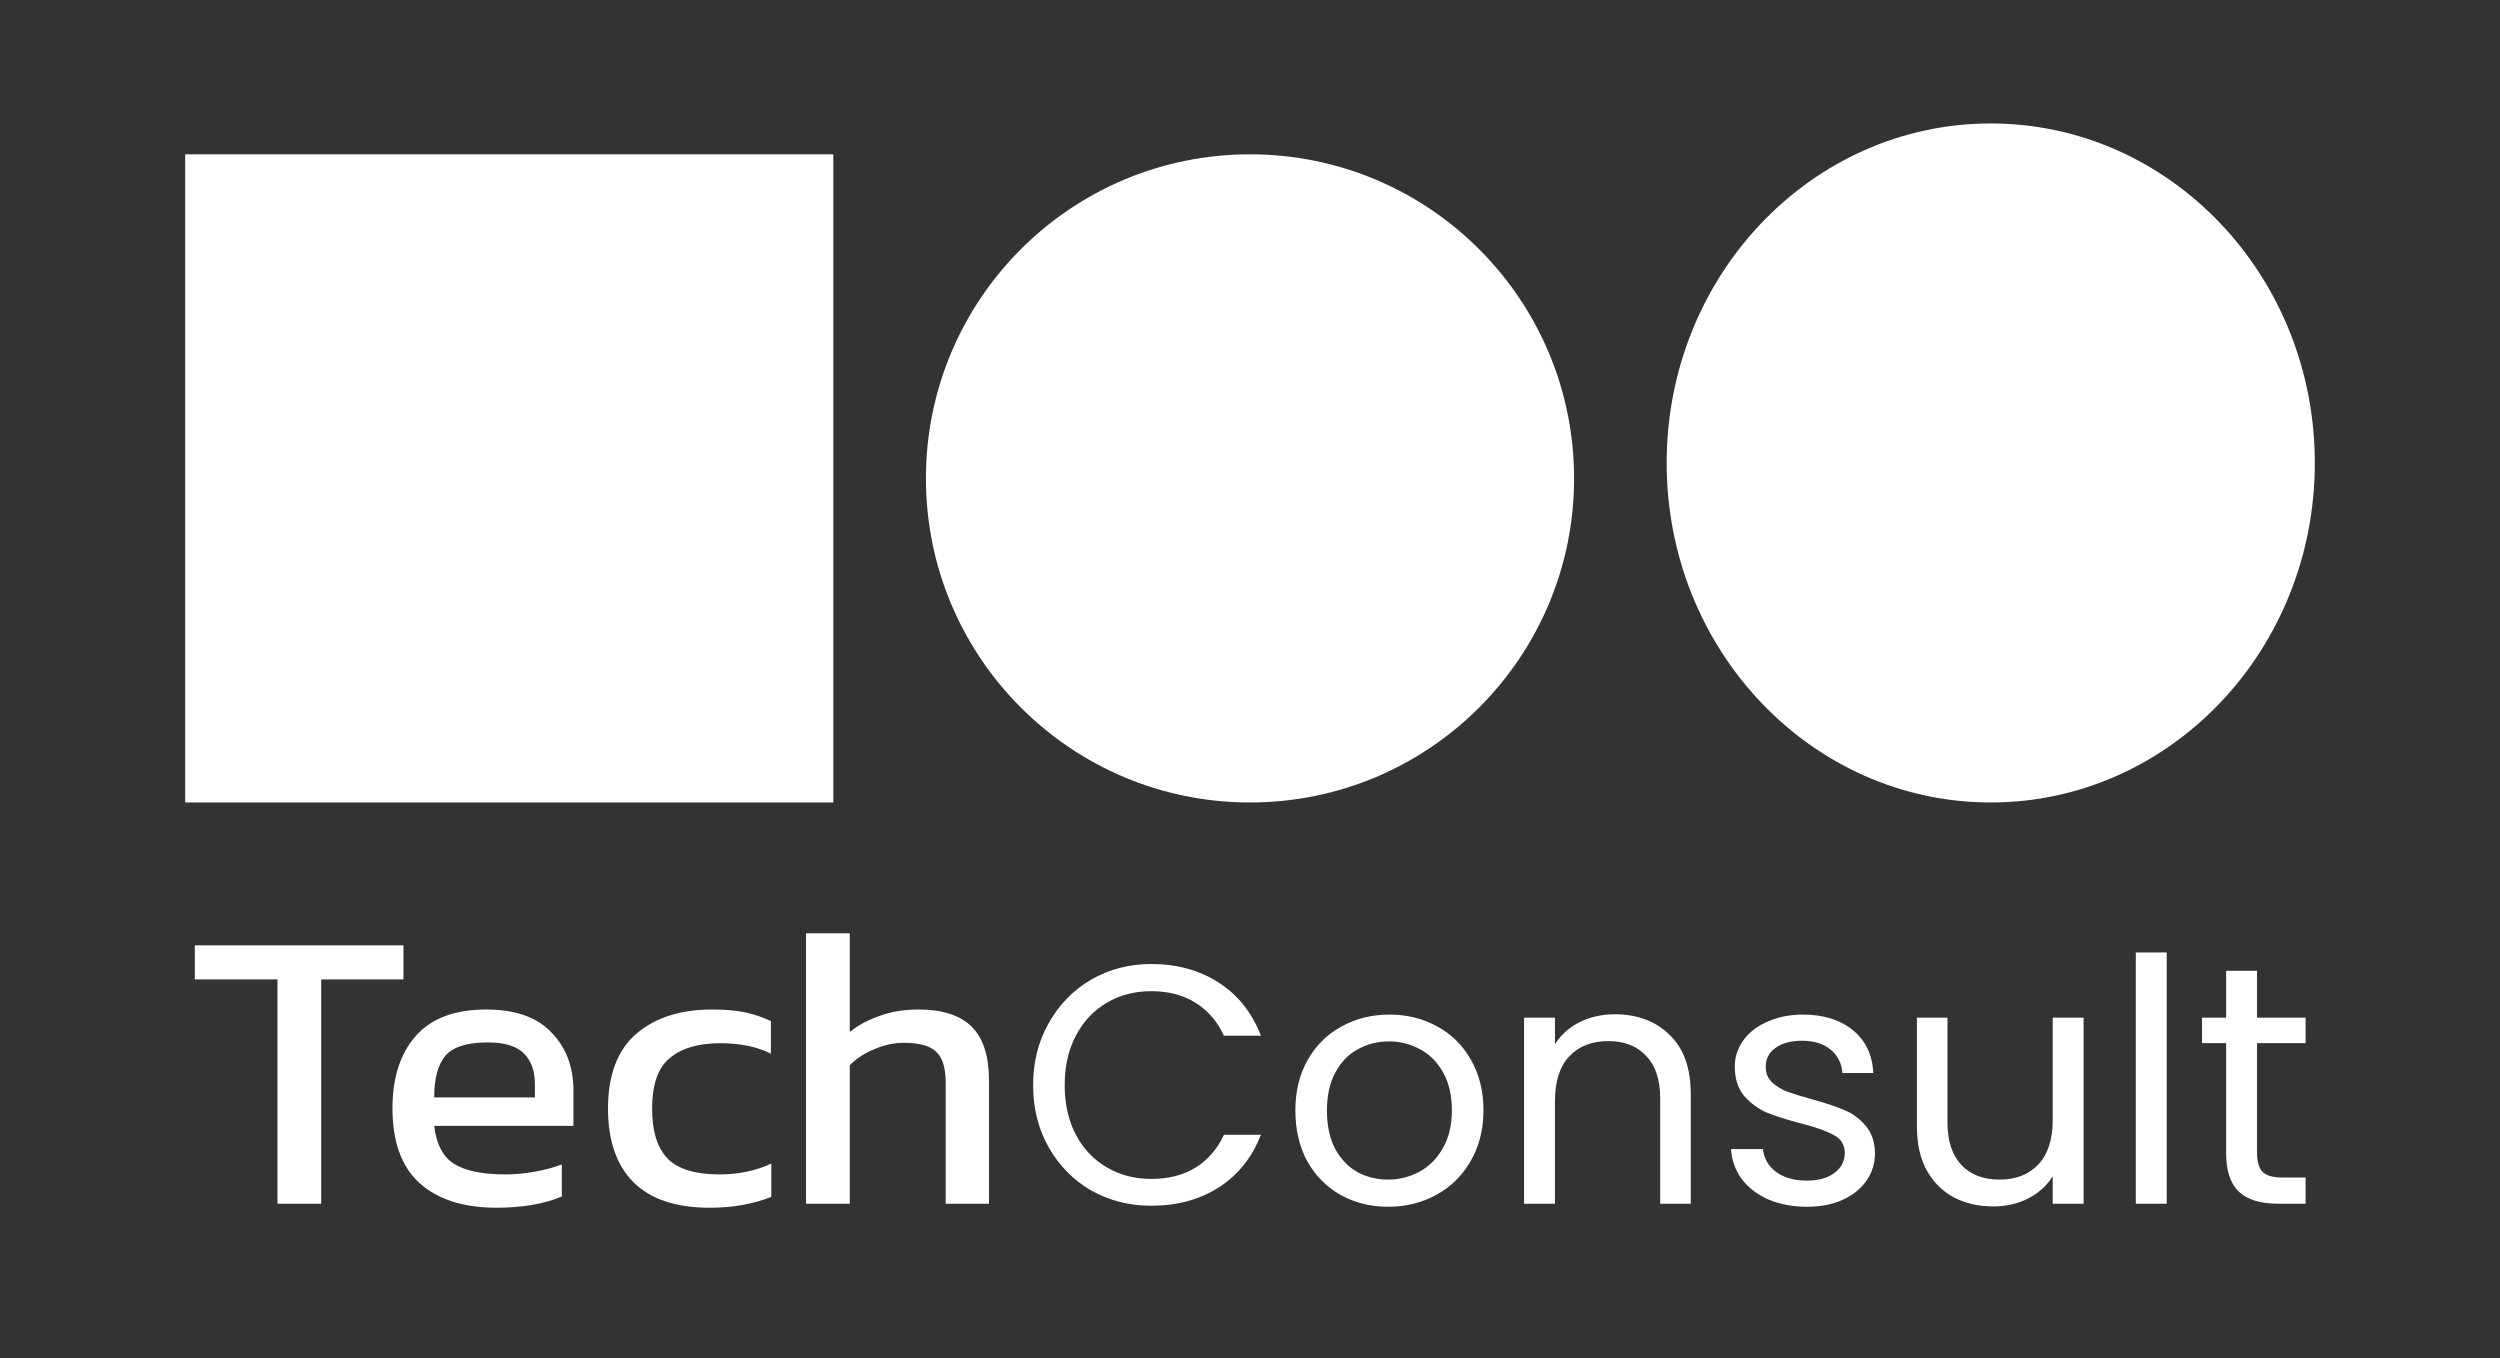 <svg width="81" height="44" viewBox="0 0 81 44" fill="none" xmlns="http://www.w3.org/2000/svg">
<rect x="0" y="0" width="81" height="44" fill="#333333" stroke="none"/>
<path d="M40.5 26C46.299 26 51 21.299 51 15.5C51 9.701 46.299 5 40.5 5C34.701 5 30 9.701 30 15.5C30 21.299 34.701 26 40.5 26Z" fill="white"/>
<path d="M64.5 26C70.299 26 75 21.075 75 15C75 8.925 70.299 4 64.5 4C58.701 4 54 8.925 54 15C54 21.075 58.701 26 64.5 26Z" fill="white"/>
<path d="M27 5H6V26H27V5Z" fill="white"/>
<path d="M33.473 35.161C33.473 34.413 33.642 33.742 33.979 33.148C34.316 32.547 34.775 32.077 35.354 31.74C35.941 31.403 36.59 31.234 37.301 31.234C38.137 31.234 38.867 31.436 39.49 31.839C40.113 32.242 40.568 32.814 40.854 33.555H39.655C39.442 33.093 39.134 32.737 38.731 32.488C38.335 32.239 37.858 32.114 37.301 32.114C36.766 32.114 36.285 32.239 35.86 32.488C35.435 32.737 35.101 33.093 34.859 33.555C34.617 34.01 34.496 34.545 34.496 35.161C34.496 35.77 34.617 36.305 34.859 36.767C35.101 37.222 35.435 37.574 35.86 37.823C36.285 38.072 36.766 38.197 37.301 38.197C37.858 38.197 38.335 38.076 38.731 37.834C39.134 37.585 39.442 37.229 39.655 36.767H40.854C40.568 37.5 40.113 38.069 39.49 38.472C38.867 38.868 38.137 39.066 37.301 39.066C36.59 39.066 35.941 38.901 35.354 38.571C34.775 38.234 34.316 37.768 33.979 37.174C33.642 36.58 33.473 35.909 33.473 35.161ZM44.973 39.099C44.408 39.099 43.895 38.971 43.433 38.714C42.978 38.457 42.619 38.094 42.355 37.625C42.098 37.148 41.97 36.598 41.97 35.975C41.97 35.359 42.102 34.816 42.366 34.347C42.637 33.87 43.004 33.507 43.466 33.258C43.928 33.001 44.445 32.873 45.017 32.873C45.589 32.873 46.106 33.001 46.568 33.258C47.03 33.507 47.393 33.867 47.657 34.336C47.928 34.805 48.064 35.352 48.064 35.975C48.064 36.598 47.925 37.148 47.646 37.625C47.375 38.094 47.004 38.457 46.535 38.714C46.066 38.971 45.545 39.099 44.973 39.099ZM44.973 38.219C45.332 38.219 45.67 38.135 45.985 37.966C46.3 37.797 46.553 37.544 46.744 37.207C46.942 36.87 47.041 36.459 47.041 35.975C47.041 35.491 46.946 35.08 46.755 34.743C46.564 34.406 46.315 34.156 46.007 33.995C45.699 33.826 45.365 33.742 45.006 33.742C44.639 33.742 44.302 33.826 43.994 33.995C43.693 34.156 43.451 34.406 43.268 34.743C43.085 35.08 42.993 35.491 42.993 35.975C42.993 36.466 43.081 36.881 43.257 37.218C43.44 37.555 43.682 37.808 43.983 37.977C44.284 38.138 44.614 38.219 44.973 38.219ZM52.317 32.862C53.05 32.862 53.645 33.086 54.099 33.533C54.554 33.973 54.781 34.611 54.781 35.447V39H53.791V35.59C53.791 34.989 53.641 34.53 53.34 34.215C53.039 33.892 52.629 33.731 52.108 33.731C51.58 33.731 51.158 33.896 50.843 34.226C50.535 34.556 50.381 35.036 50.381 35.667V39H49.38V32.972H50.381V33.83C50.579 33.522 50.847 33.284 51.184 33.115C51.529 32.946 51.907 32.862 52.317 32.862ZM58.55 39.099C58.088 39.099 57.674 39.022 57.307 38.868C56.941 38.707 56.651 38.487 56.438 38.208C56.226 37.922 56.108 37.596 56.086 37.229H57.12C57.15 37.53 57.289 37.775 57.538 37.966C57.795 38.157 58.129 38.252 58.539 38.252C58.921 38.252 59.221 38.168 59.441 37.999C59.661 37.83 59.771 37.618 59.771 37.361C59.771 37.097 59.654 36.903 59.419 36.778C59.185 36.646 58.822 36.518 58.33 36.393C57.883 36.276 57.516 36.158 57.23 36.041C56.952 35.916 56.71 35.737 56.504 35.502C56.306 35.26 56.207 34.945 56.207 34.556C56.207 34.248 56.299 33.966 56.482 33.709C56.666 33.452 56.926 33.251 57.263 33.104C57.601 32.95 57.986 32.873 58.418 32.873C59.086 32.873 59.625 33.042 60.035 33.379C60.446 33.716 60.666 34.178 60.695 34.765H59.694C59.672 34.45 59.544 34.197 59.309 34.006C59.082 33.815 58.774 33.72 58.385 33.72C58.026 33.72 57.74 33.797 57.527 33.951C57.315 34.105 57.208 34.307 57.208 34.556C57.208 34.754 57.271 34.919 57.395 35.051C57.527 35.176 57.689 35.278 57.879 35.359C58.077 35.432 58.349 35.517 58.693 35.612C59.126 35.729 59.478 35.847 59.749 35.964C60.021 36.074 60.252 36.243 60.442 36.47C60.64 36.697 60.743 36.994 60.75 37.361C60.75 37.691 60.659 37.988 60.475 38.252C60.292 38.516 60.032 38.725 59.694 38.879C59.364 39.026 58.983 39.099 58.55 39.099ZM67.509 32.972V39H66.508V38.109C66.318 38.417 66.05 38.659 65.705 38.835C65.368 39.004 64.994 39.088 64.583 39.088C64.114 39.088 63.692 38.993 63.318 38.802C62.944 38.604 62.647 38.311 62.427 37.922C62.215 37.533 62.108 37.06 62.108 36.503V32.972H63.098V36.371C63.098 36.965 63.249 37.423 63.549 37.746C63.85 38.061 64.261 38.219 64.781 38.219C65.317 38.219 65.738 38.054 66.046 37.724C66.354 37.394 66.508 36.914 66.508 36.283V32.972H67.509ZM70.201 30.86V39H69.2V30.86H70.201ZM73.128 33.797V37.35C73.128 37.643 73.19 37.852 73.315 37.977C73.439 38.094 73.656 38.153 73.964 38.153H74.701V39H73.799C73.241 39 72.823 38.872 72.545 38.615C72.266 38.358 72.127 37.937 72.127 37.35V33.797H71.346V32.972H72.127V31.454H73.128V32.972H74.701V33.797H73.128Z" fill="white"/>
<path d="M8.99 39V31.733H6.312V30.628H13.072V31.733H10.407V39H8.99ZM16.096 39.13C15.022 39.13 14.19 38.866 13.6 38.337C13.011 37.808 12.716 36.998 12.716 35.906C12.716 34.918 12.968 34.138 13.47 33.566C13.973 32.994 14.736 32.708 15.758 32.708C16.694 32.708 17.396 32.955 17.864 33.449C18.341 33.934 18.579 34.563 18.579 35.334V36.478H14.068C14.138 37.076 14.354 37.488 14.718 37.713C15.082 37.938 15.637 38.051 16.382 38.051C16.694 38.051 17.015 38.021 17.344 37.96C17.674 37.899 17.96 37.821 18.202 37.726V38.766C17.925 38.887 17.604 38.978 17.24 39.039C16.885 39.1 16.504 39.13 16.096 39.13ZM14.068 35.555H17.331V35.126C17.331 34.701 17.214 34.372 16.98 34.138C16.746 33.895 16.352 33.774 15.797 33.774C15.139 33.774 14.684 33.917 14.432 34.203C14.19 34.489 14.068 34.94 14.068 35.555ZM22.988 39.13C21.904 39.13 21.085 38.857 20.531 38.311C19.976 37.756 19.699 36.959 19.699 35.919C19.699 34.836 20.002 34.03 20.609 33.501C21.224 32.972 22.043 32.708 23.066 32.708C23.49 32.708 23.846 32.738 24.132 32.799C24.426 32.86 24.708 32.955 24.977 33.085V34.138C24.526 33.913 23.98 33.8 23.339 33.8C22.628 33.8 22.082 33.96 21.701 34.281C21.319 34.593 21.129 35.139 21.129 35.919C21.129 36.656 21.298 37.197 21.636 37.544C21.974 37.882 22.533 38.051 23.313 38.051C23.928 38.051 24.487 37.934 24.99 37.7V38.779C24.704 38.892 24.396 38.978 24.067 39.039C23.746 39.1 23.386 39.13 22.988 39.13ZM26.116 39V30.238H27.533V33.436C27.802 33.219 28.122 33.046 28.495 32.916C28.867 32.777 29.288 32.708 29.756 32.708C30.536 32.708 31.112 32.894 31.485 33.267C31.858 33.64 32.044 34.22 32.044 35.009V39H30.64V35.074C30.64 34.597 30.536 34.264 30.328 34.073C30.128 33.882 29.777 33.787 29.275 33.787C28.963 33.787 28.646 33.856 28.326 33.995C28.005 34.125 27.741 34.298 27.533 34.515V39H26.116Z" fill="white"/>
</svg>
